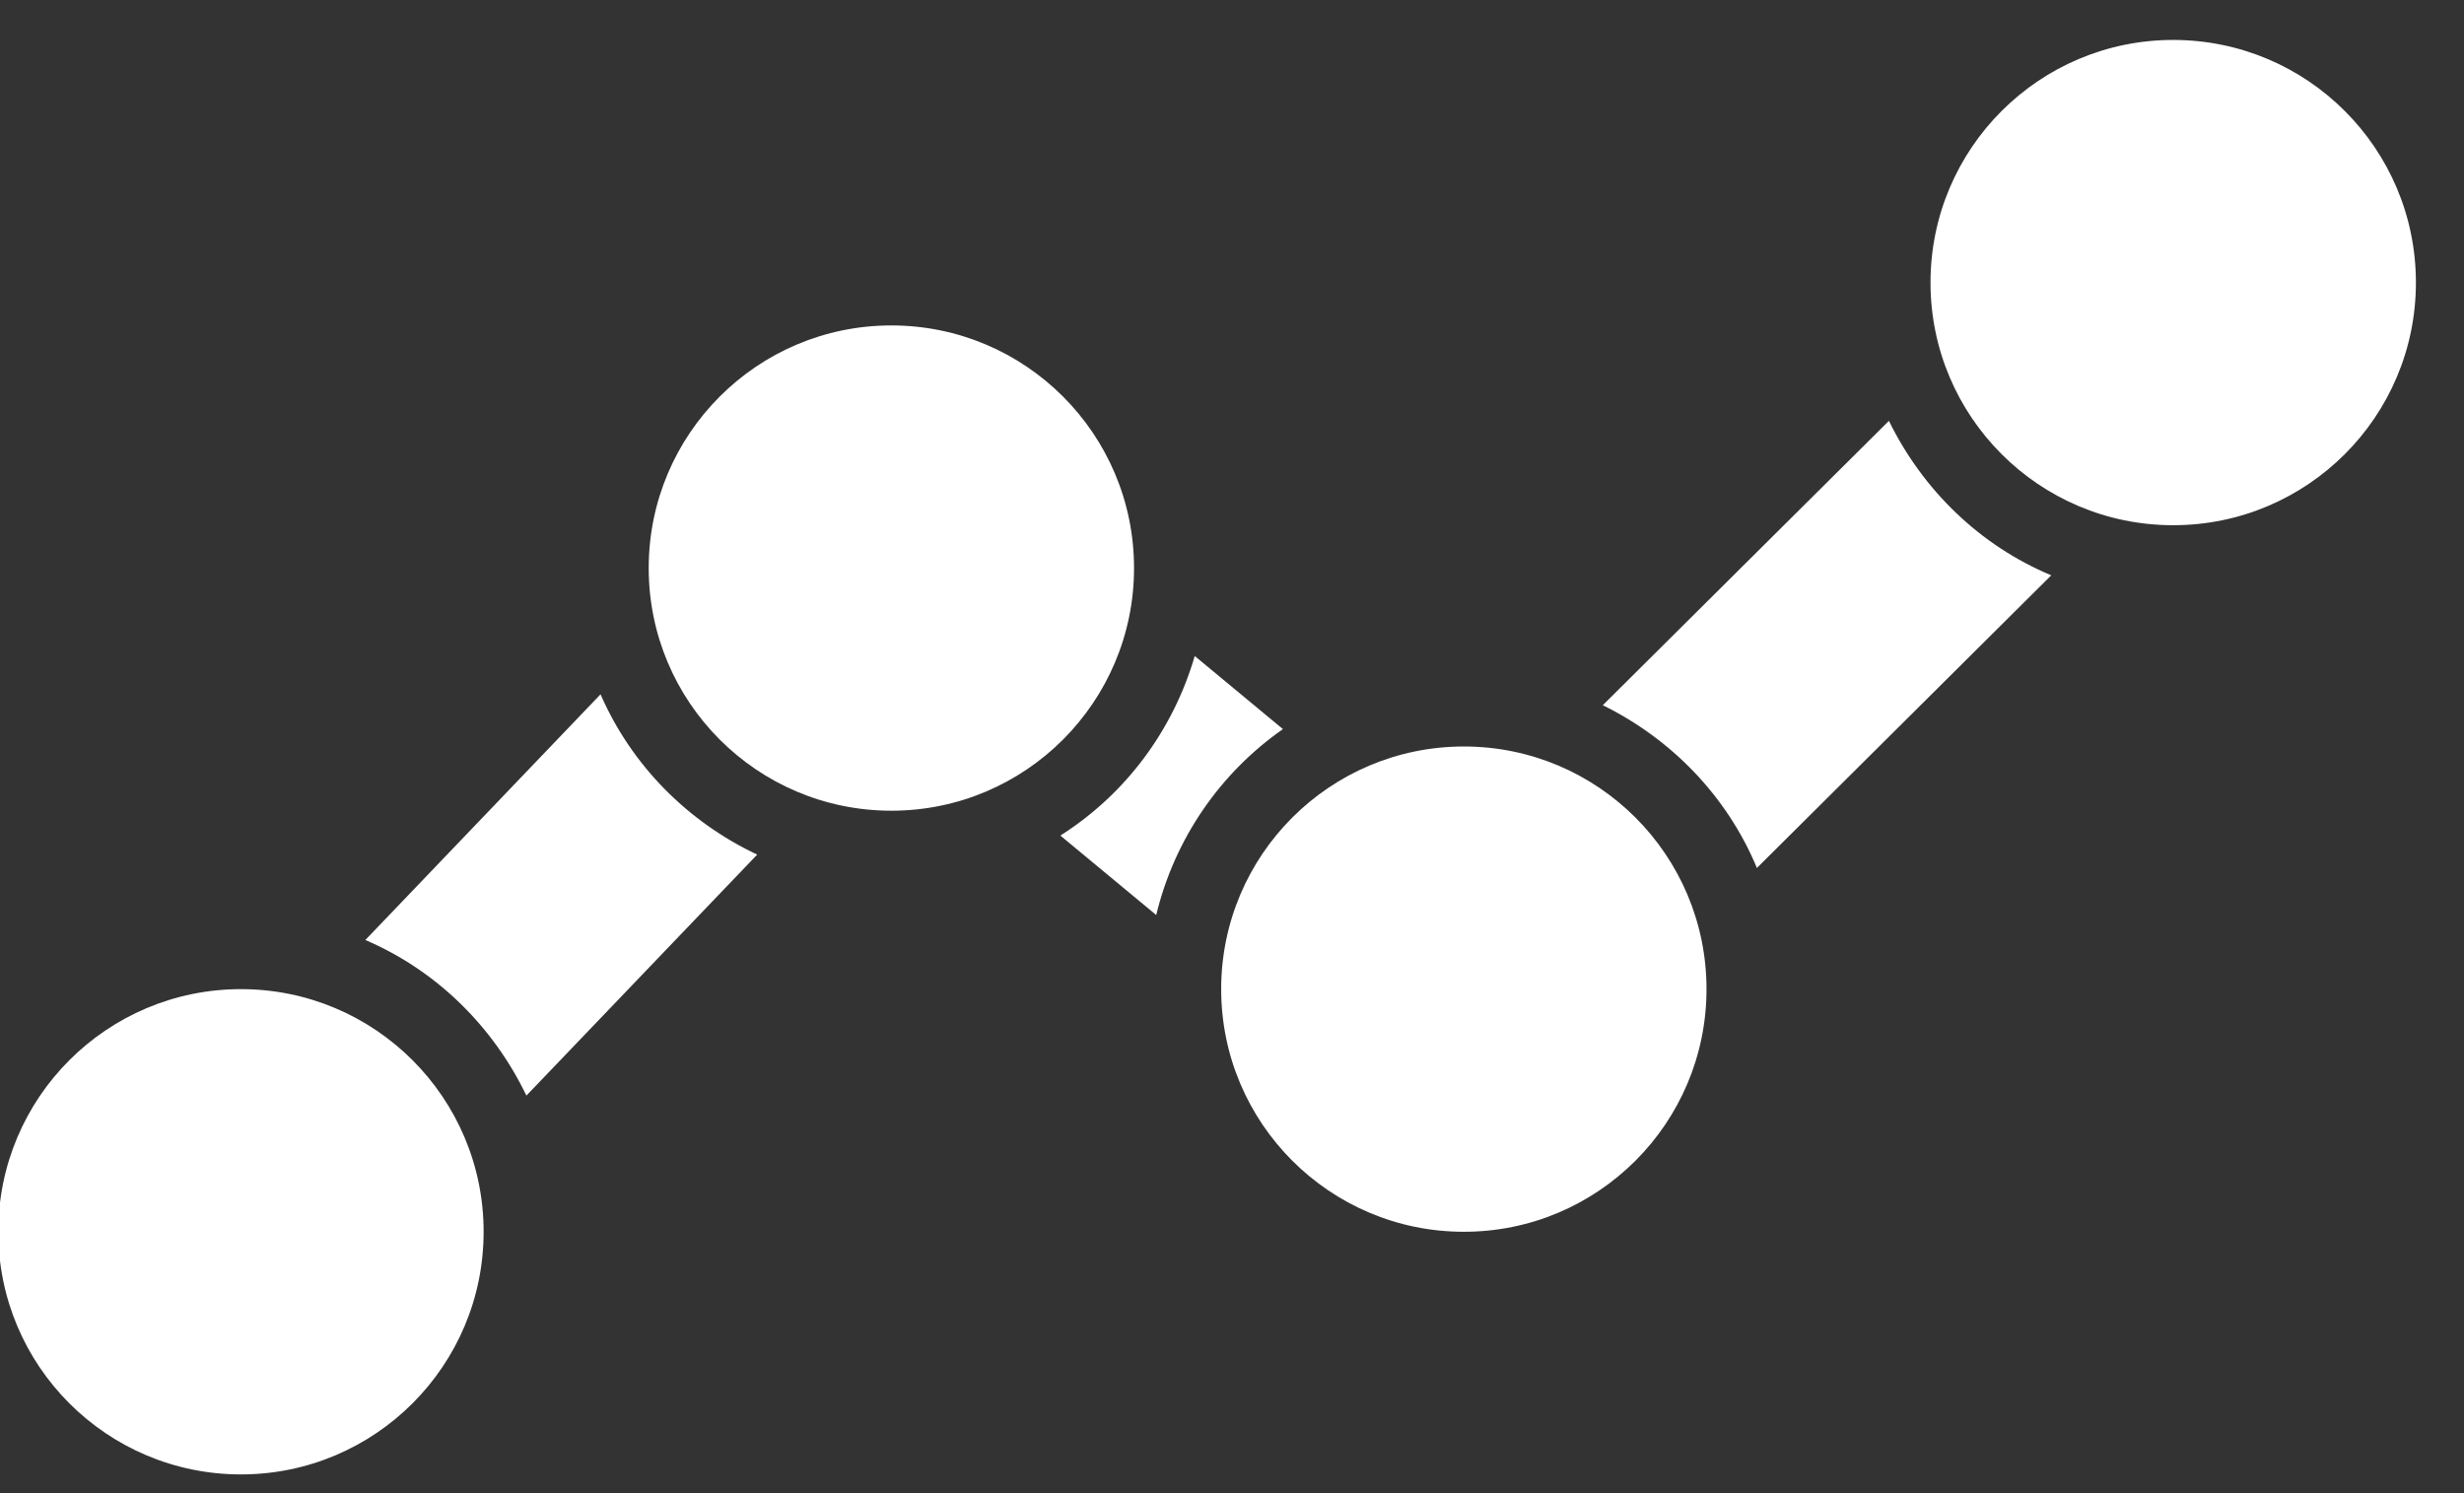 <?xml version="1.0" encoding="UTF-8"?>
<svg width="33px" height="20px" viewBox="0 0 33 20" version="1.1" xmlns="http://www.w3.org/2000/svg" xmlns:xlink="http://www.w3.org/1999/xlink">
    <rect x="0" y="0" width="33" height="20" fill="#333333" stroke="none"/>
    <!-- Generator: Sketch 47.1 (45422) - http://www.bohemiancoding.com/sketch -->
    <title>reports_icon</title>
    <desc>Created with Sketch.</desc>
    <defs></defs>
    <g id="Page-1" stroke="none" stroke-width="1" fill="none" fill-rule="evenodd">
        <g id="Graphic_Assets" transform="translate(-261, -331)" fill="#FFFFFF">
            <g id="navigation" transform="translate(127, 251)">
                <g id="reports_icon" transform="translate(133, 79)">
                    <g id="Group-15" transform="translate(0.977, 0.749)">
                        <path d="M3.25,13.5 C1.455,13.5 0,14.955 0,16.75 C0,18.545 1.455,20 3.25,20 C5.045,20 6.5,18.545 6.5,16.75 C6.5,14.955 5.045,13.5 3.25,13.5" id="Fill-1"></path>
                        <path d="M11.961,4.61 C10.166,4.61 8.711,6.065 8.711,7.86 C8.711,9.655 10.166,11.11 11.961,11.11 C13.756,11.11 15.211,9.655 15.211,7.86 C15.211,6.065 13.756,4.61 11.961,4.61" id="Fill-3"></path>
                        <path d="M19.628,10.25 C17.834,10.25 16.378,11.705 16.378,13.5 C16.378,15.295 17.834,16.75 19.628,16.75 C21.424,16.75 22.878,15.295 22.878,13.5 C22.878,11.705 21.424,10.25 19.628,10.25" id="Fill-5"></path>
                        <path d="M17.205,10.017 L16.024,9.038 C15.731,10.043 15.089,10.895 14.224,11.443 L15.508,12.507 C15.755,11.484 16.366,10.603 17.205,10.017" id="Fill-7"></path>
                        <path d="M8.066,9.551 L4.916,12.842 C5.866,13.248 6.627,13.998 7.073,14.926 L10.164,11.698 C9.231,11.259 8.479,10.499 8.066,9.551" id="Fill-9"></path>
                        <path d="M21.489,9.697 C22.413,10.152 23.156,10.921 23.553,11.877 L27.495,7.957 C26.54,7.559 25.774,6.814 25.321,5.888 L21.489,9.697 Z" id="Fill-11"></path>
                        <path d="M29.128,0.786 C27.334,0.786 25.878,2.241 25.878,4.036 C25.878,5.831 27.334,7.286 29.128,7.286 C30.924,7.286 32.379,5.831 32.379,4.036 C32.379,2.241 30.924,0.786 29.128,0.786" id="Fill-13"></path>
                    </g>
                </g>
            </g>
        </g>
    </g>
</svg>